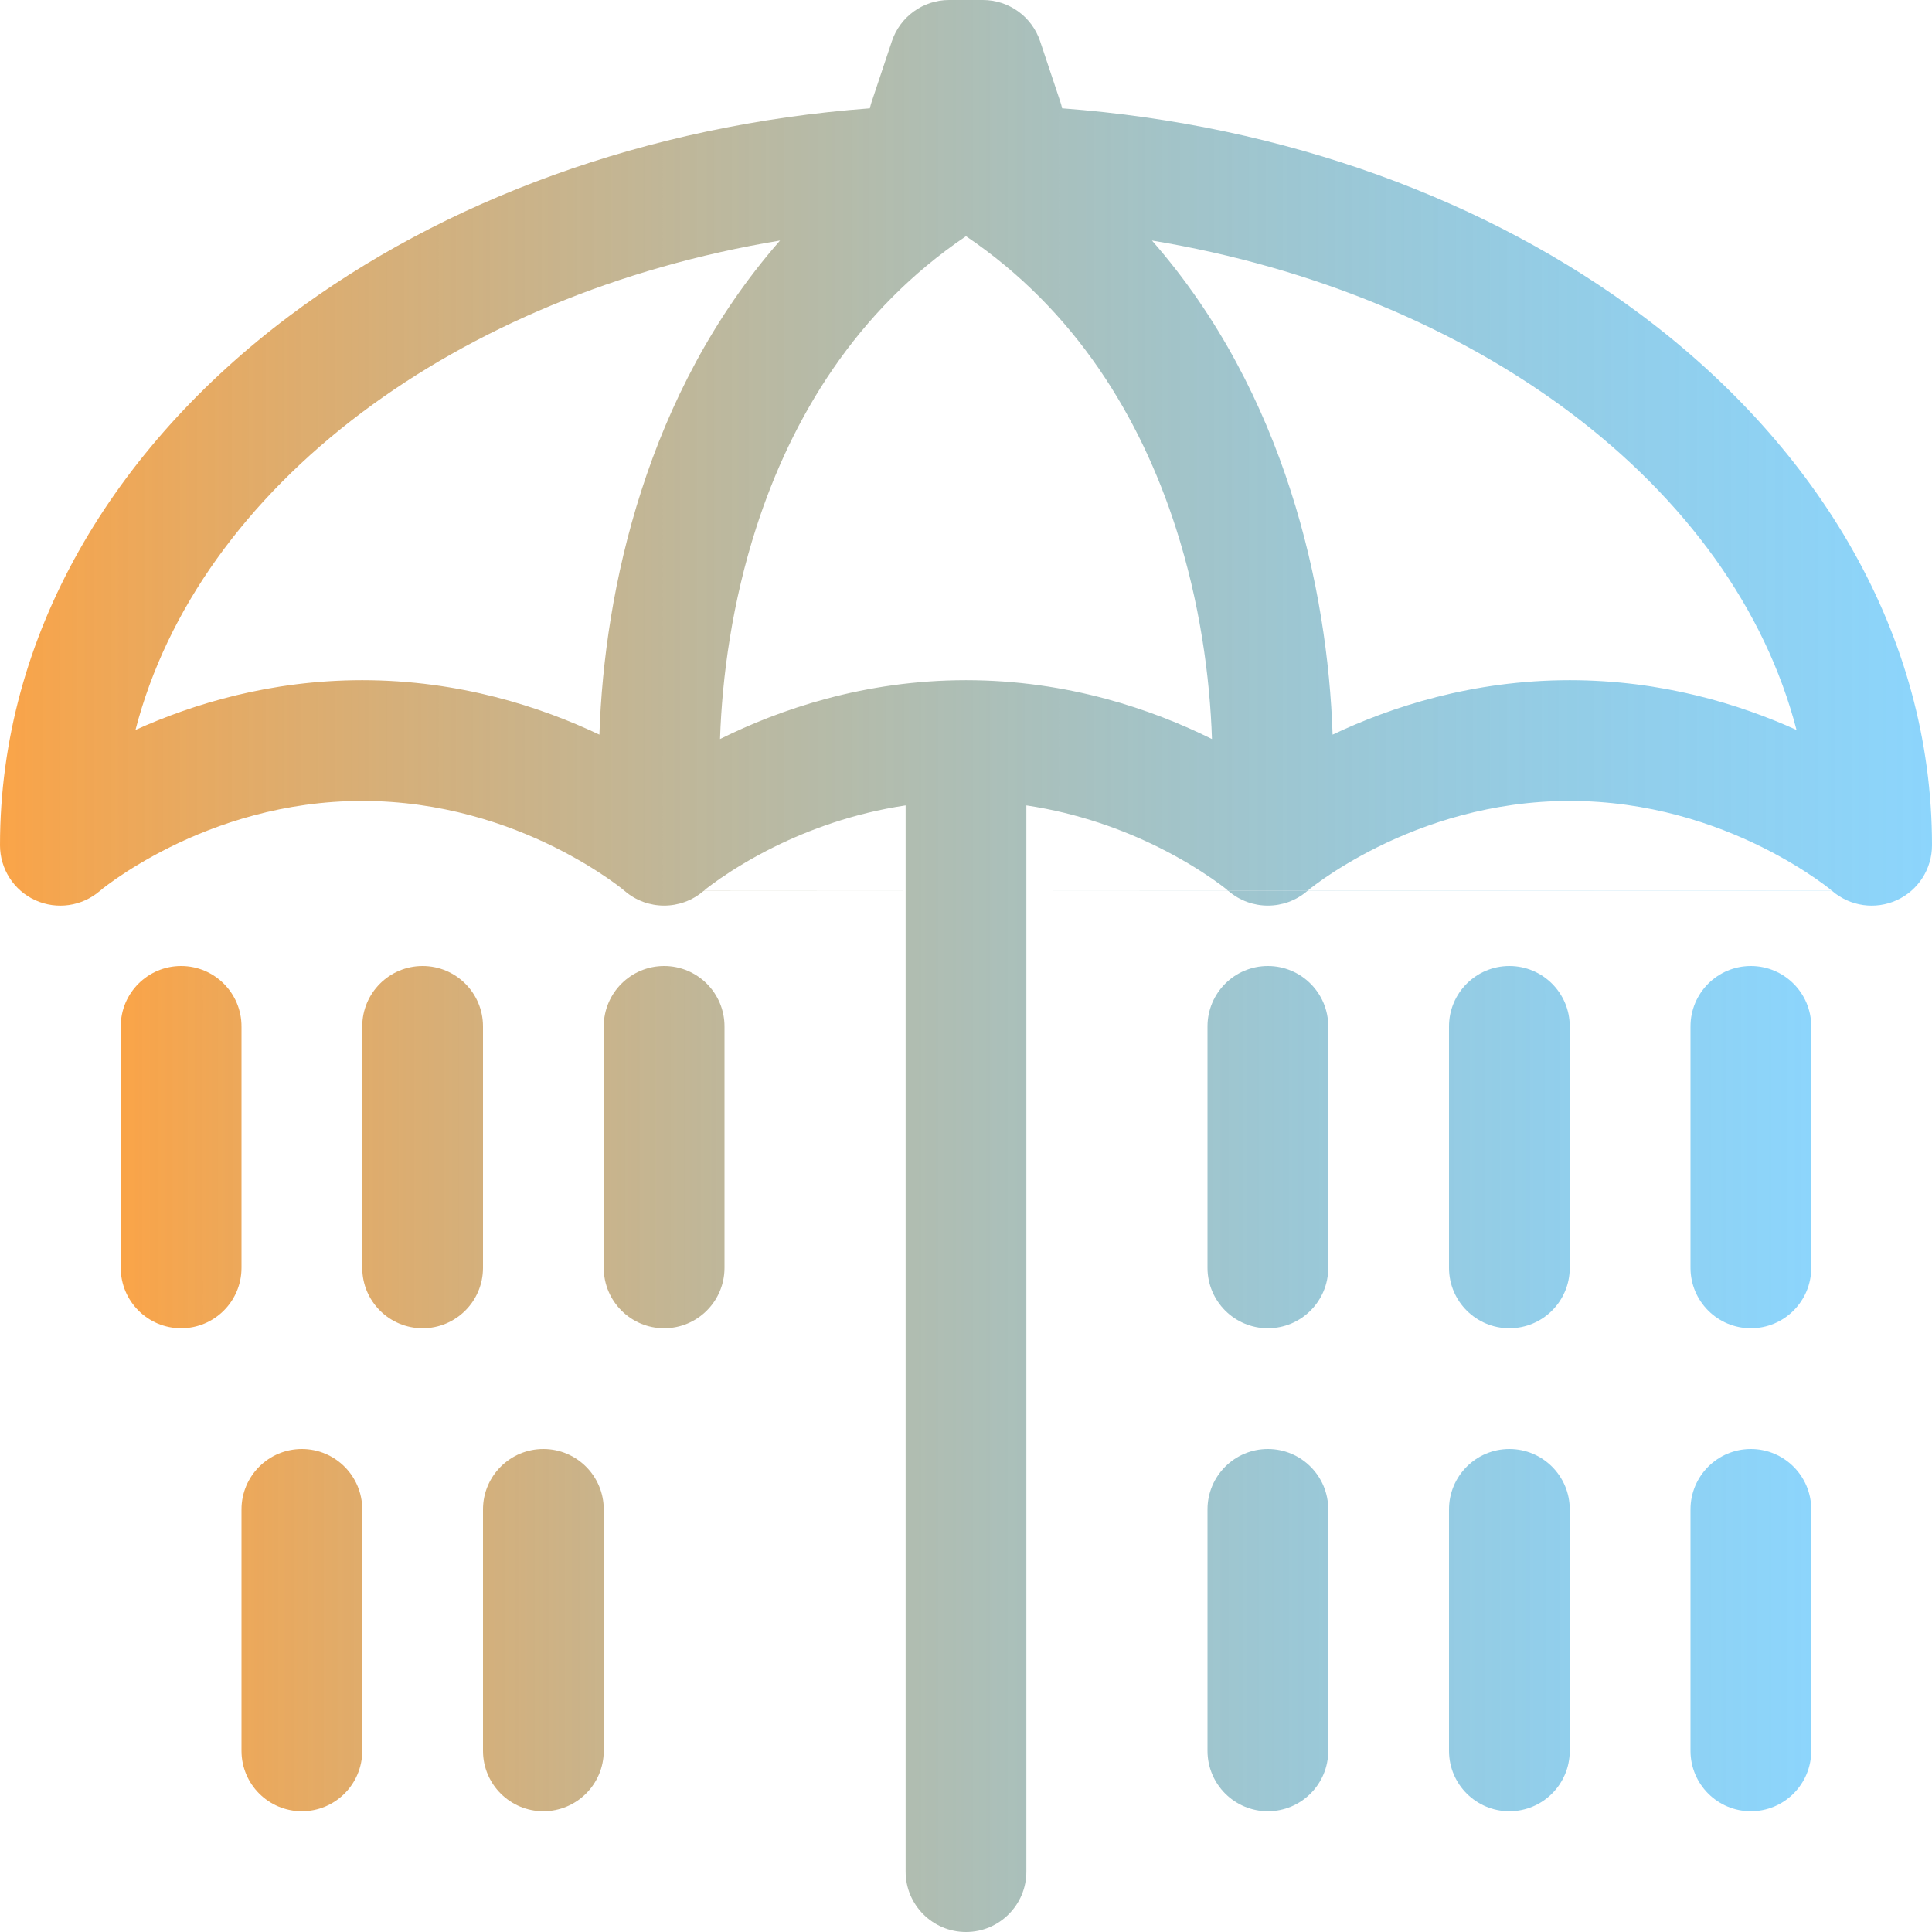 <svg xmlns="http://www.w3.org/2000/svg" xmlns:xlink="http://www.w3.org/1999/xlink" width="16" height="16" viewBox="0 0 16 16" fill="none">
<path d="M1 8.5C1 8.224 1.224 8 1.5 8C1.776 8 2 8.224 2 8.5L2 10.5C2 10.776 1.776 11 1.5 11C1.224 11 1 10.776 1 10.5L1 8.5ZM3 8.5C3 8.224 3.224 8 3.5 8C3.776 8 4 8.224 4 8.5L4 10.5C4 10.776 3.776 11 3.5 11C3.224 11 3 10.776 3 10.5L3 8.5ZM5.5 8C5.224 8 5 8.224 5 8.5L5 10.5C5 10.776 5.224 11 5.5 11C5.776 11 6 10.776 6 10.5L6 8.5C6 8.224 5.776 8 5.5 8ZM4 12.5C4 12.224 4.224 12 4.5 12C4.776 12 5 12.224 5 12.5L5 14.5C5 14.776 4.776 15 4.5 15C4.224 15 4 14.776 4 14.5L4 12.5ZM2.5 12C2.224 12 2 12.224 2 12.5L2 14.5C2 14.776 2.224 15 2.5 15C2.776 15 3 14.776 3 14.5L3 12.5C3 12.224 2.776 12 2.5 12ZM10 8.5C10 8.224 10.224 8 10.5 8C10.776 8 11 8.224 11 8.5L11 10.5C11 10.776 10.776 11 10.5 11C10.224 11 10 10.776 10 10.5L10 8.5ZM12.5 8C12.224 8 12 8.224 12 8.5L12 10.5C12 10.776 12.224 11 12.5 11C12.776 11 13 10.776 13 10.5L13 8.5C13 8.224 12.776 8 12.5 8ZM14 8.5C14 8.224 14.224 8 14.5 8C14.776 8 15 8.224 15 8.5L15 10.5C15 10.776 14.776 11 14.5 11C14.224 11 14 10.776 14 10.5L14 8.5ZM14.5 12C14.224 12 14 12.224 14 12.5L14 14.5C14 14.776 14.224 15 14.5 15C14.776 15 15 14.776 15 14.5L15 12.5C15 12.224 14.776 12 14.5 12ZM10 12.5C10 12.224 10.224 12 10.5 12C10.776 12 11 12.224 11 12.5L11 14.5C11 14.776 10.776 15 10.5 15C10.224 15 10 14.776 10 14.5L10 12.5ZM12.5 12C12.224 12 12 12.224 12 12.5L12 14.5C12 14.776 12.224 15 12.5 15C12.776 15 13 14.776 13 14.5L13 12.5C13 12.224 12.776 12 12.5 12Z" fill-rule="evenodd" style="mix-blend-mode:normal" fill="url(#linear_fill_t0rwBsfTPbJWJ7JWxUCFt)" >
</path>
<path   fill-rule="evenodd" style="mix-blend-mode:normal" fill="url(#linear_fill_UuxWtjqa6cjsOulRi79ev_0)"  d="M7.386 0.342C7.454 0.138 7.645 0 7.86 0L8.14 0C8.355 0 8.546 0.138 8.614 0.342L8.781 0.842C8.787 0.86 8.792 0.878 8.796 0.897C10.651 1.036 12.331 1.661 13.604 2.617C15.056 3.707 16 5.252 16 7C16 7.196 15.886 7.374 15.708 7.455C15.53 7.536 15.322 7.506 15.174 7.379L10.826 7.379L10.827 7.378L15.173 7.378L15.17 7.376C15.166 7.372 15.158 7.366 15.146 7.356C15.123 7.338 15.085 7.31 15.035 7.275C14.935 7.206 14.784 7.111 14.591 7.015C14.202 6.822 13.653 6.633 13 6.633C12.347 6.633 11.798 6.822 11.409 7.015C11.216 7.111 11.065 7.206 10.965 7.275C10.915 7.31 10.877 7.338 10.854 7.356C10.842 7.366 10.834 7.372 10.83 7.376L10.827 7.378L10.173 7.378L10.17 7.376C10.166 7.372 10.158 7.366 10.146 7.356C10.123 7.338 10.085 7.31 10.035 7.275C9.935 7.206 9.784 7.111 9.591 7.015C9.306 6.874 8.935 6.735 8.5 6.67L8.5 7.378L10.173 7.378L10.174 7.379L8.5 7.378L8.5 15.5C8.5 15.776 8.276 16 8 16C7.724 16 7.5 15.776 7.5 15.5L7.5 7.379L0.826 7.379C0.678 7.506 0.47 7.536 0.292 7.455C0.114 7.374 0 7.196 0 7C0 5.252 0.944 3.707 2.396 2.617C3.669 1.661 5.349 1.036 7.204 0.897C7.208 0.878 7.213 0.86 7.219 0.842L7.386 0.342ZM7.5 7.379L7.5 6.67C7.065 6.735 6.694 6.874 6.409 7.015C6.216 7.111 6.065 7.206 5.965 7.275C5.915 7.31 5.877 7.338 5.854 7.356C5.842 7.366 5.834 7.372 5.83 7.376L5.827 7.378L7.5 7.379ZM3 5.633C3.807 5.633 4.481 5.855 4.964 6.084C4.984 5.48 5.082 4.774 5.312 4.062C5.54 3.353 5.904 2.626 6.46 1.992C5.114 2.215 3.92 2.723 2.997 3.416C2.035 4.139 1.38 5.049 1.122 6.045C1.598 5.83 2.24 5.633 3 5.633ZM6.263 4.369C6.064 4.987 5.98 5.602 5.963 6.12L5.966 6.119C6.452 5.878 7.153 5.633 8 5.633C8.847 5.633 9.548 5.878 10.034 6.119L10.037 6.12C10.02 5.602 9.936 4.987 9.737 4.369C9.444 3.461 8.911 2.572 8 1.956C7.089 2.572 6.556 3.461 6.263 4.369ZM13 5.633C13.76 5.633 14.402 5.83 14.878 6.045C14.62 5.049 13.965 4.139 13.003 3.416C12.08 2.723 10.886 2.215 9.54 1.992C10.096 2.626 10.46 3.353 10.688 4.062C10.918 4.774 11.016 5.48 11.036 6.084C11.519 5.855 12.193 5.633 13 5.633ZM0.83 7.376L0.826 7.379L5.174 7.379L5.17 7.376C5.166 7.372 5.158 7.366 5.146 7.356C5.123 7.338 5.085 7.31 5.035 7.275C4.935 7.206 4.784 7.111 4.591 7.015C4.202 6.822 3.653 6.633 3 6.633C2.347 6.633 1.798 6.822 1.409 7.015C1.216 7.111 1.065 7.206 0.965 7.275C0.915 7.31 0.877 7.338 0.854 7.356C0.842 7.366 0.834 7.372 0.83 7.376ZM5.174 7.379C5.361 7.54 5.639 7.54 5.826 7.379L5.174 7.379ZM10.174 7.379L10.826 7.379C10.639 7.54 10.361 7.54 10.174 7.379Z">
</path>
<defs>
<linearGradient id="linear_fill_t0rwBsfTPbJWJ7JWxUCFt" x1="1" y1="11.5" x2="15" y2="11.5" gradientUnits="userSpaceOnUse">
<stop offset="0" stop-color="#FAA448"  />
<stop offset="1" stop-color="#32B4FA" stop-opacity="0.56" />
</linearGradient>
<linearGradient id="linear_fill_UuxWtjqa6cjsOulRi79ev_0" x1="0" y1="8" x2="16" y2="8" gradientUnits="userSpaceOnUse">
<stop offset="0" stop-color="#FAA448"  />
<stop offset="1" stop-color="#32B4FA" stop-opacity="0.56" />
</linearGradient>
</defs>
</svg>

